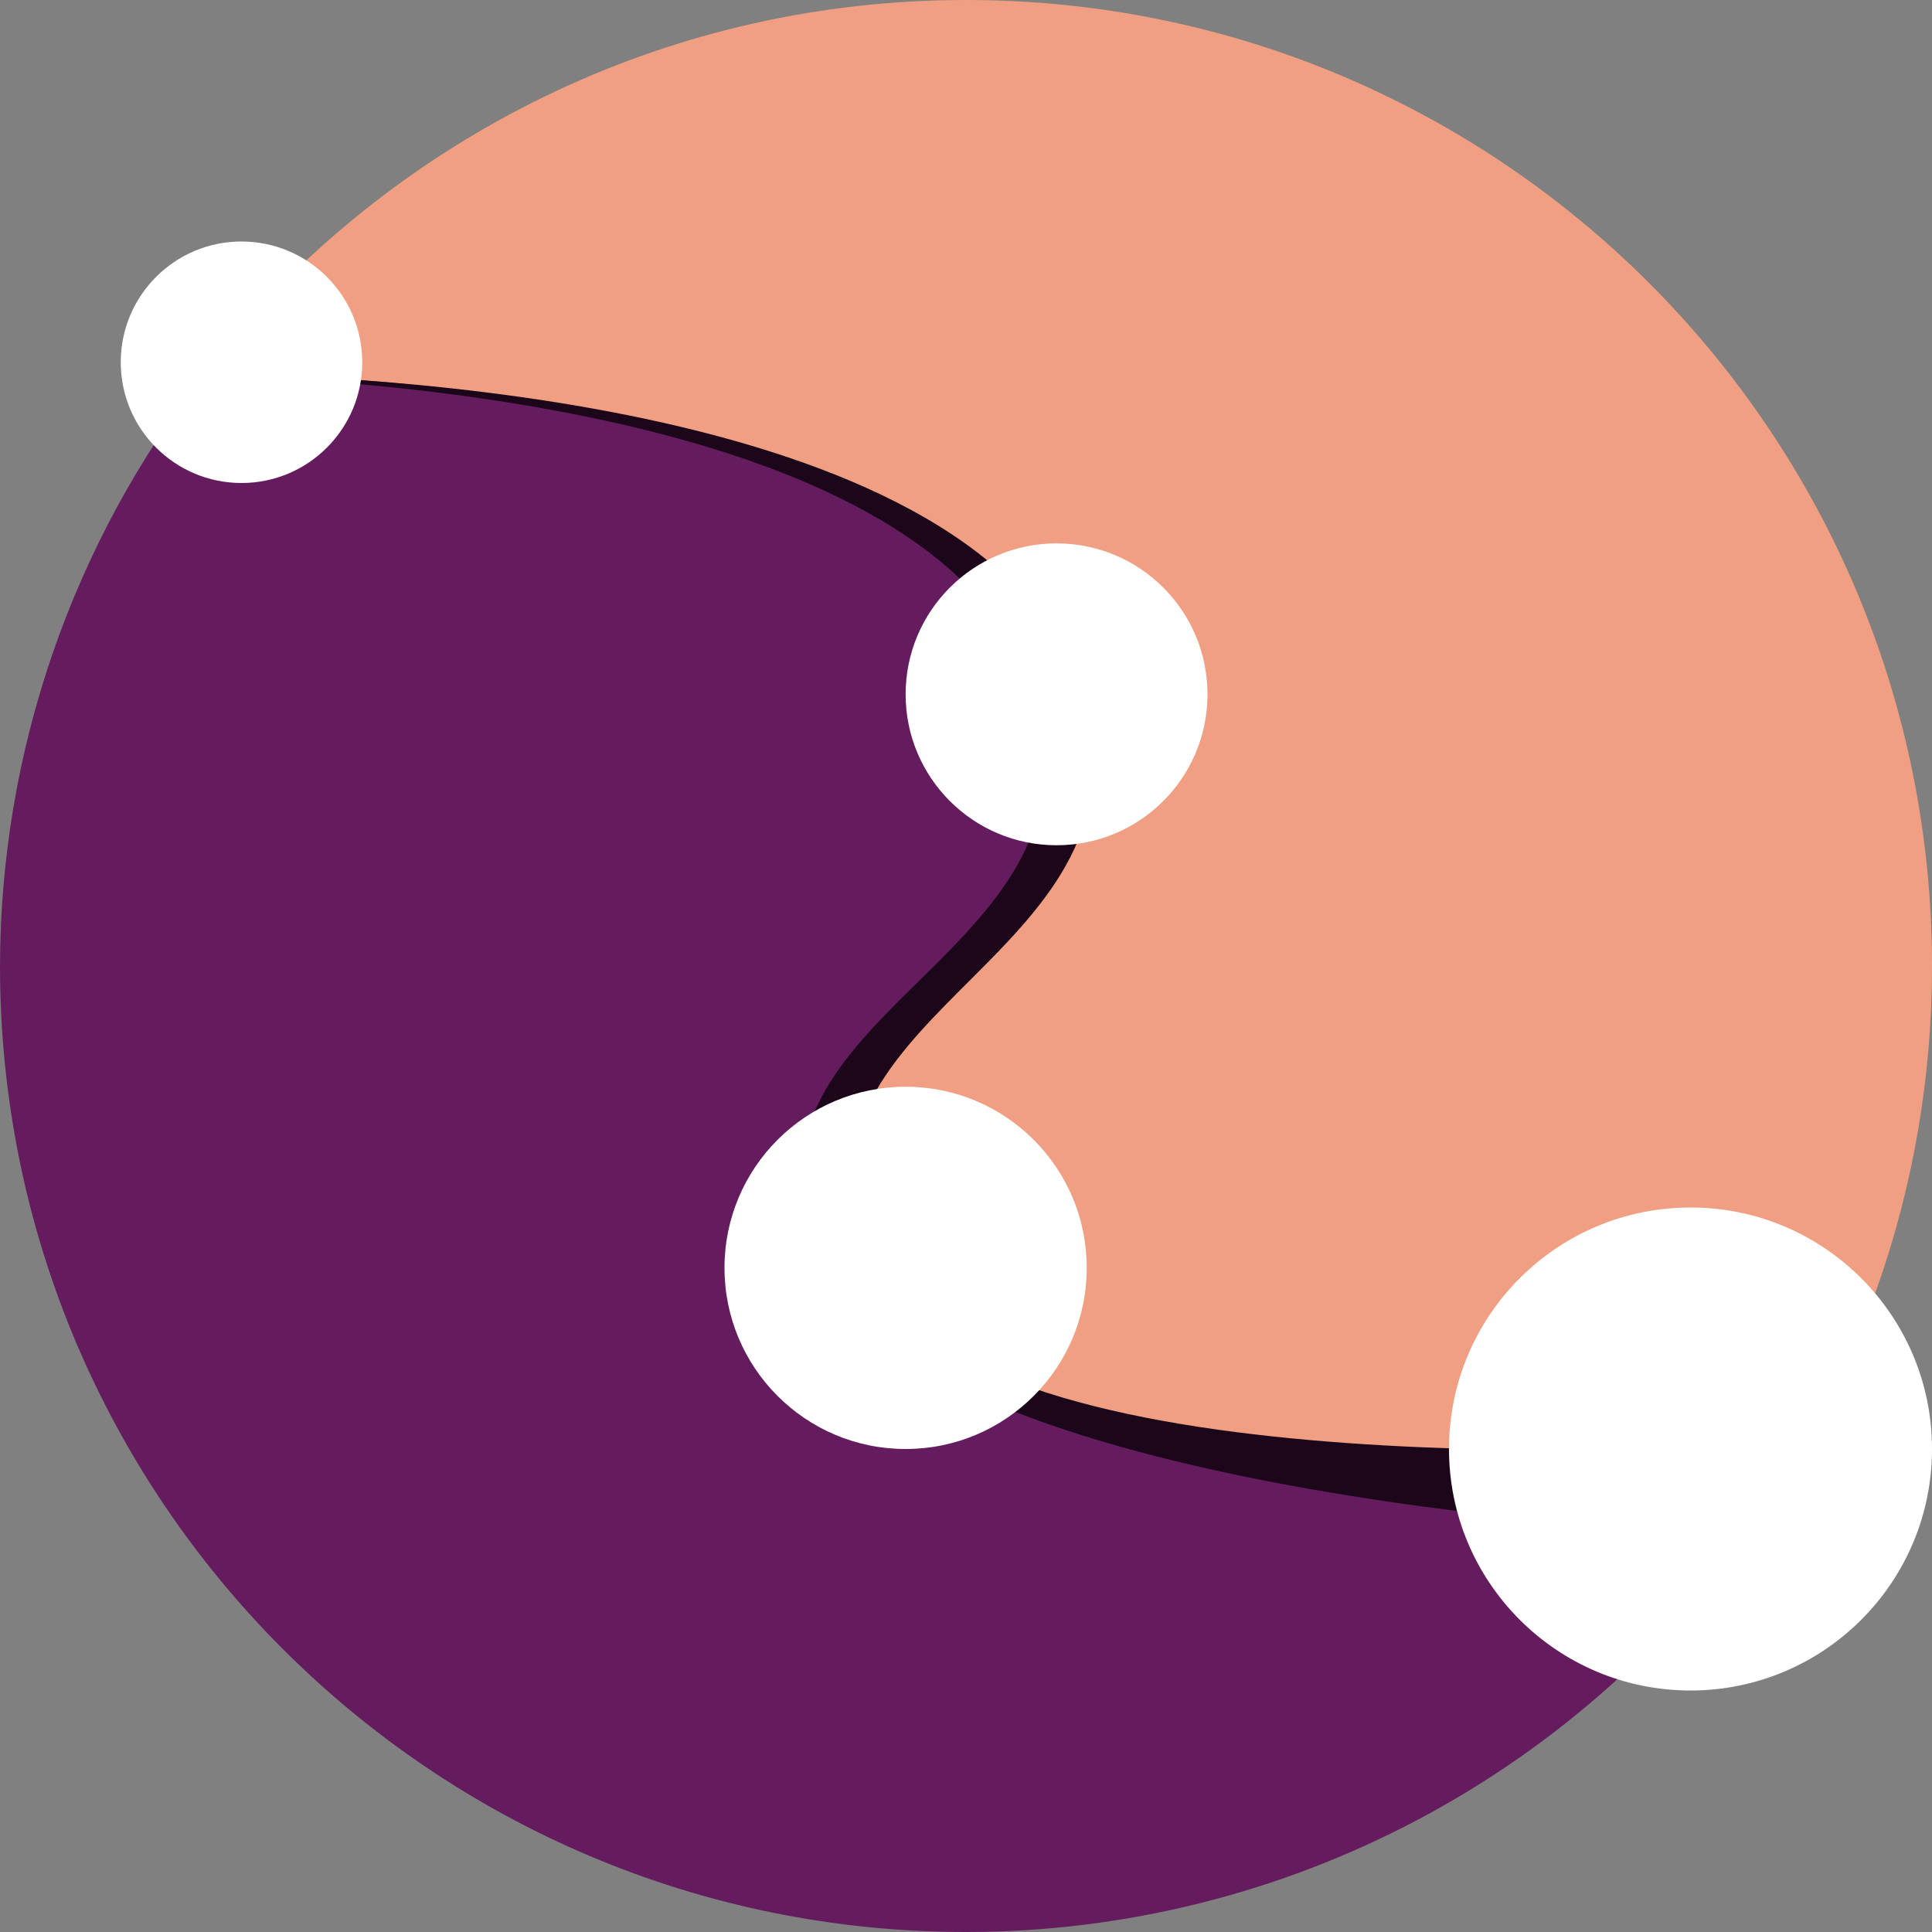 <svg xmlns="http://www.w3.org/2000/svg" width="16" height="16" version="1">
 <rect width="100%" height="100%" fill="#808080" stroke="none"/>
 <path style="fill:#f19f83" d="m 16,8 c 0,1.863 -0.637,3.578 -1.705,4.938 C 12.83,14.802 10.555,15.167 8,15.167 c -4.418,0 -6.562,-2.787 -6.562,-7.205 0,-1.992 -0.71,-3.775 0.494,-5.175 C 3.399,1.081 5.573,0 8,0 c 4.418,0 8,3.582 8,8 z"/>
 <path style="fill:#651c5e" d="M 1.694,3.093 C 0.6,4.495 0.003,6.222 0,8 c 0,4.42 3.582,8 8,8 2.652,-4e-4 5.132,-1.316 6.621,-3.511 C 13.72,12.478 7.938,12.344 7.182,10.454 6.364,8.409 9.227,8 8.818,5.955 8.306,3.395 3.354,3.112 1.694,3.092"/>
 <path style="fill:#1c071a" d="M 1.694,3.093 C 1.691,3.097 1.688,3.101 1.685,3.104 3.604,3.162 8.139,3.559 8.618,5.955 9.027,8 5.946,8.391 6.764,10.436 c 0.756,1.89 6.735,2.253 7.636,2.263 l 0.22,-0.711 C 13.72,11.978 7.939,12.344 7.182,10.454 6.364,8.409 9.427,8 9.018,5.955 8.506,3.395 3.354,3.112 1.694,3.093"/>
 <circle style="fill:#ffffff" cx="2" cy="3" r="1"/>
 <circle style="fill:#ffffff" cx="8.75" cy="5.75" r="1.25"/>
 <circle style="fill:#ffffff" cx="7.5" cy="10.5" r="1.5"/>
 <circle style="fill:#ffffff" cx="14" cy="12" r="2"/>
</svg>
